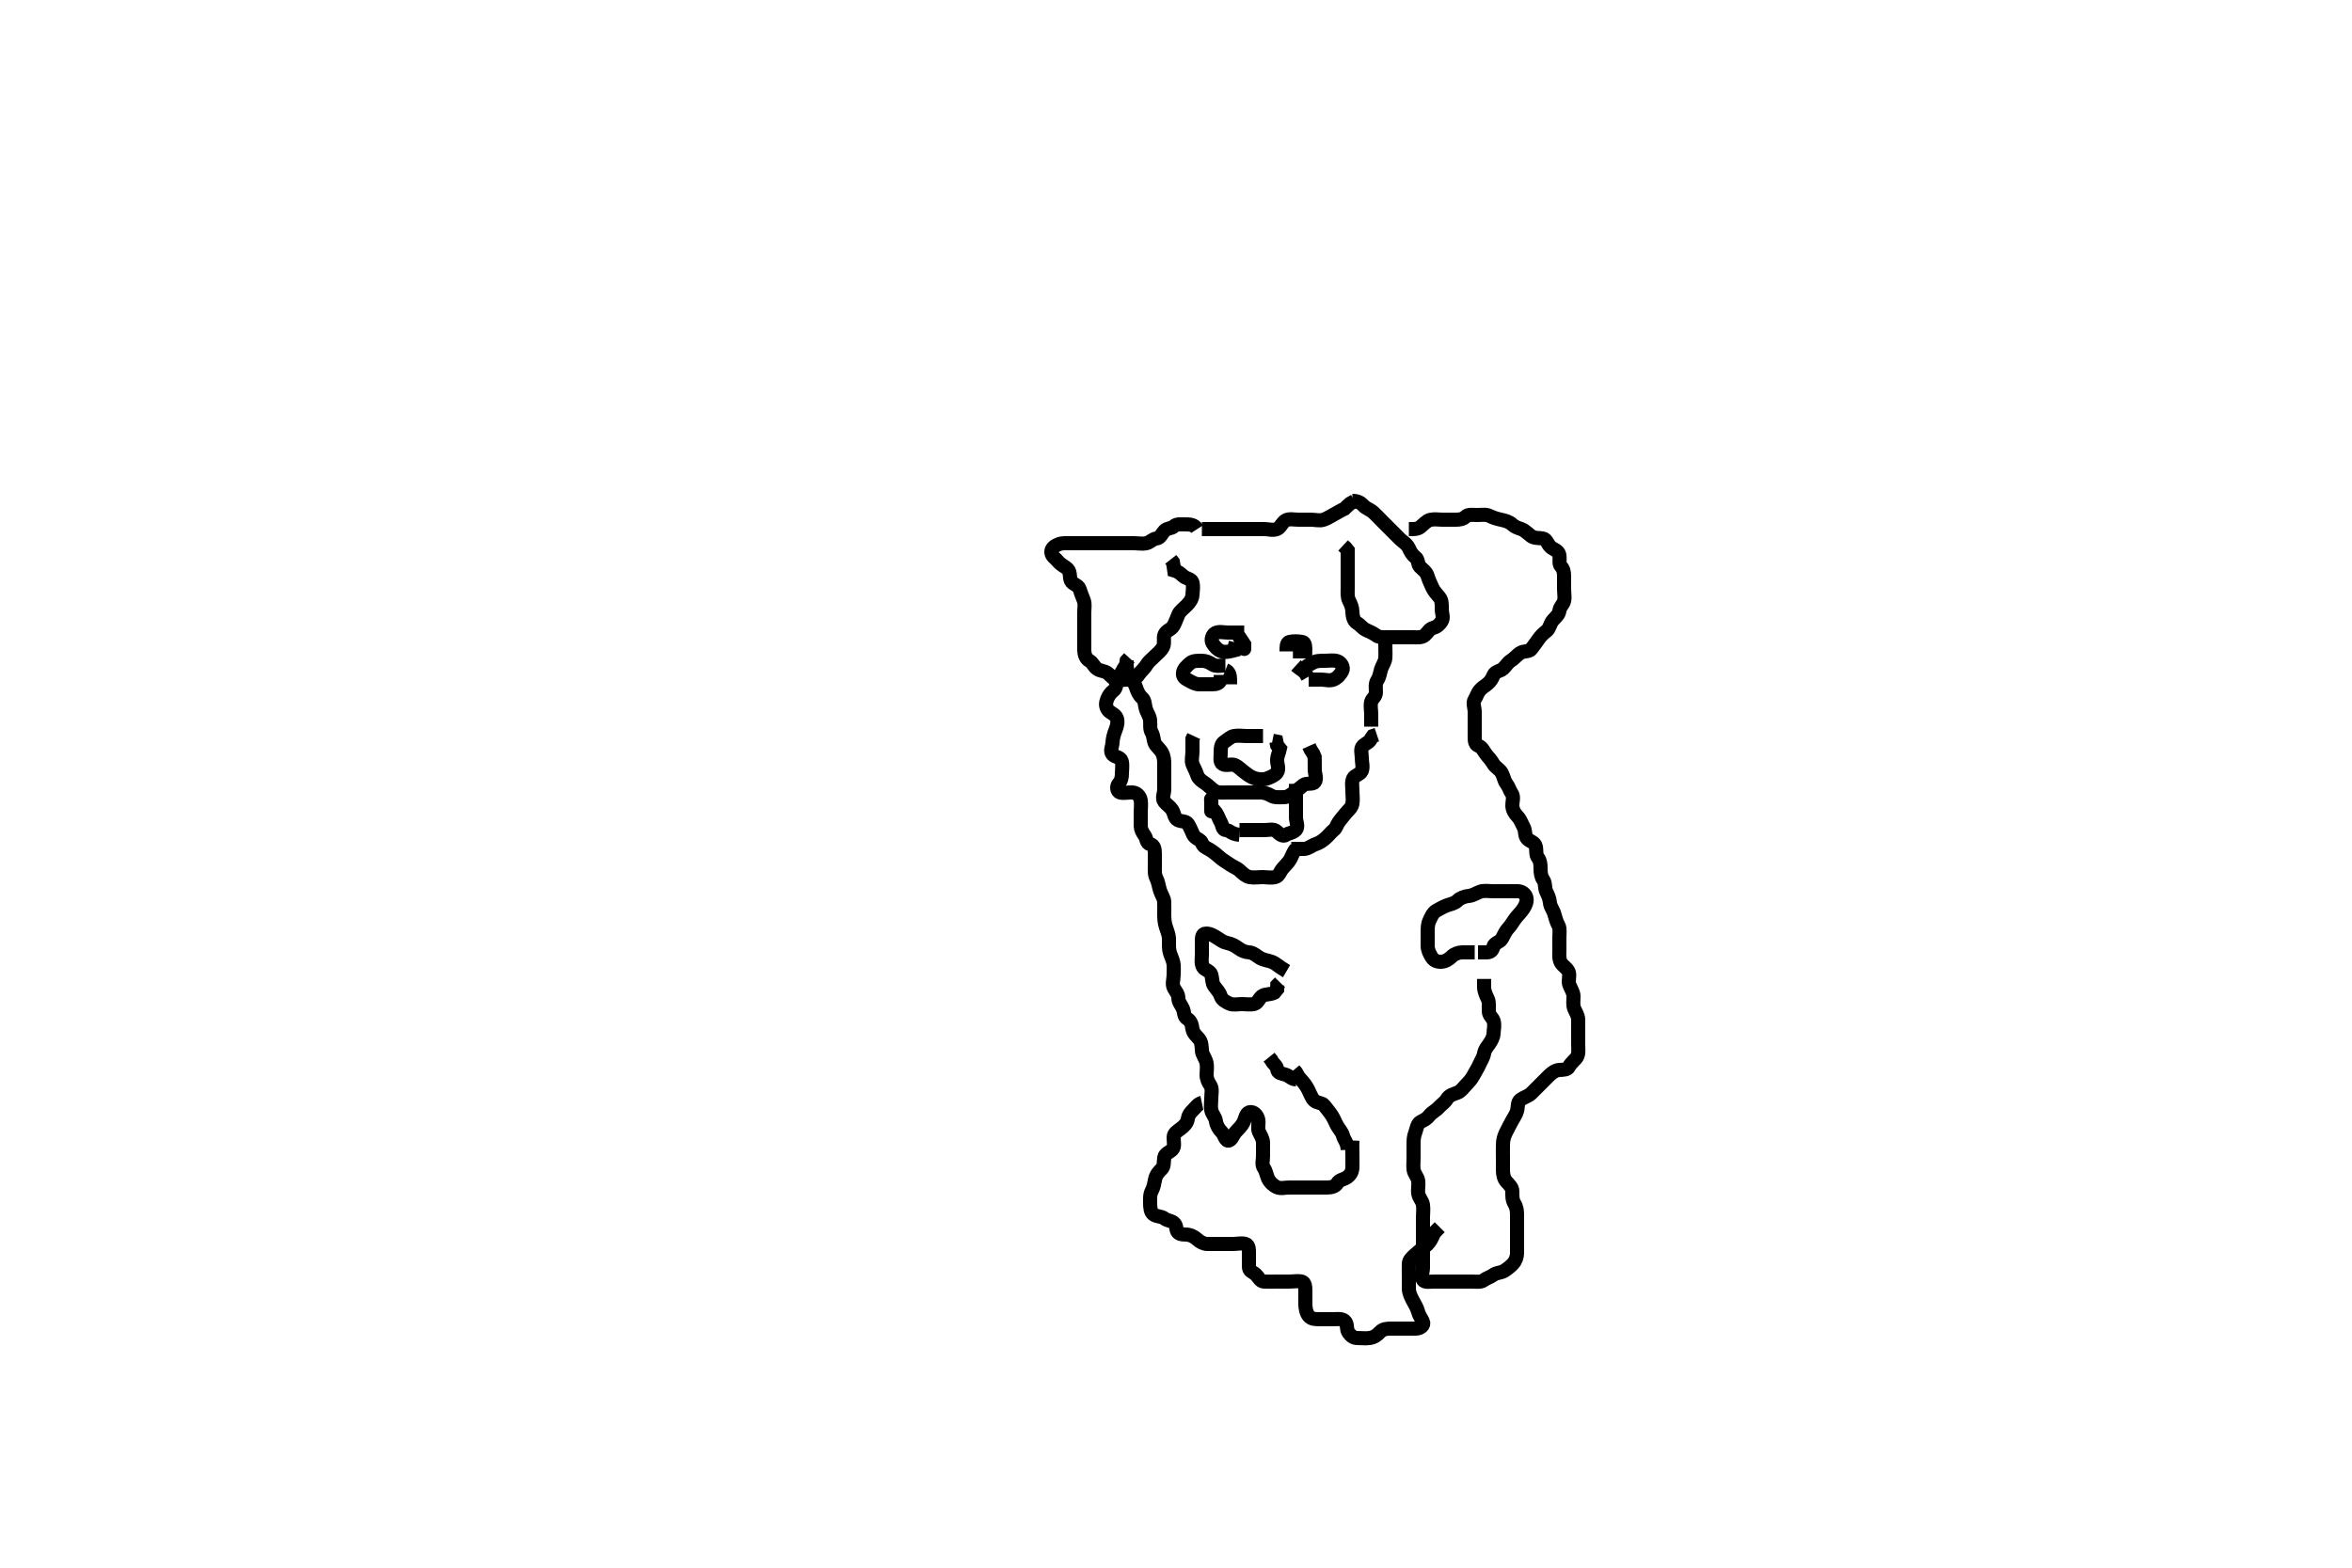 <svg width="500" height="333.333" xmlns="http://www.w3.org/2000/svg" xmlns:svg="http://www.w3.org/2000/svg" xmlns:xlink="http://www.w3.org/1999/xlink">
 <!-- Created with SVG-edit - http://svg-edit.googlecode.com/ -->
 <g display="inline" class="layer">
  <title>Layer 1</title>
  <path t="0,466,481,500,516,546,569,691,777,825,826,848,897,930,954,970,1011,1033,1049,1066,1106,1134,1155,1182,1225,1306,1378,1418,1482,1506,1561,1641,1681,1769,1769,1785,1914,1915,1915,2042" d="M255.5,112.5C256.351,112.5 257.257,112.5 258.111,112.5C259,112.5 259.9,112.5 260.796,112.5C261.721,112.5 262.6,112.5 263.5,112.5C264.3,112.5 265.215,112.5 266.075,112.5C267,112.5 267.936,112.5 268.796,112.5C269.671,112.5 270.572,112.848 271.479,112.479C272.28,112.154 272.519,111.053 273.379,110.621C274.125,110.247 275.064,110.5 276.021,110.5C276.889,110.5 277.785,110.5 278.699,110.5C279.557,110.5 280.524,110.793 281.379,110.5C282.148,110.236 282.873,109.757 283.667,109.333C284.303,108.994 285.064,108.511 285.833,108.167L286.361,107.649L287.017,107.068L287.958,106.542" id="svg_1" stroke-width="3" stroke="#000" fill="none"/>
  <path t="8089,8249,8265,8281,8286,8306,8363,8381,8381,8401,8426,8426,8465,8498,8498,8540,8562,8562,8570,8586,8609,8658,8722,8755,8802,8825,8826,8865,8881,8922,8932,9114,9140,9394,9610,9777,9842,9937,10009,10154,10179,10217,10233,10249,10273,10313,10329,10522,10547,10633,10668,10708,10818,10833,10913,10977,11041,11065,11083,11129,11129,11146,11241,11250,11305,11329,11361,11409,11429,11429,11457,11538,11538,11681,11737,11889,11937,11964,12025,12082,12234,12258,12345,12418" d="M287.5,106.5C288.5,106.5 289.175,106.785 289.833,107.5C290.389,108.104 291.285,108.346 291.936,108.936C292.632,109.567 293.1,110.1 293.8,110.8C294.5,111.5 295.064,112.064 295.669,112.669C296.351,113.351 296.932,113.932 297.605,114.605C298.205,115.205 299.049,115.619 299.479,116.515C299.822,117.23 300.171,117.966 300.889,118.475C301.545,118.939 301.353,120.002 301.857,120.509C302.464,121.119 303.225,121.586 303.5,122.521C303.722,123.274 304.113,124.082 304.475,124.9C304.821,125.683 305.469,126.365 306,127C306.563,127.674 306.5,128.667 306.5,129.525C306.5,130.415 306.972,131.379 306.443,132.147C305.959,132.85 305.492,133.281 304.699,133.499C303.814,133.741 303.586,134.453 302.889,135.064C302.231,135.642 301.215,135.5 300.301,135.5C299.428,135.5 298.649,135.5 297.614,135.5C296.795,135.5 295.833,135.5 294.979,135.5C294.111,135.5 293.169,135.567 292.525,135.075C291.871,134.575 291.051,134.291 290.351,133.925C289.514,133.489 289.188,132.86 288.447,132.443C287.785,132.069 287.511,131.021 287.5,130.075C287.49,129.215 287.17,128.465 286.784,127.7C286.384,126.907 286.5,125.932 286.5,125.068C286.5,124.143 286.5,123.204 286.5,122.333C286.5,121.4 286.5,120.557 286.5,119.699C286.5,118.857 286.5,117.979 286.5,117.021L286.075,116.489L285.521,115.979" id="svg_2" stroke-width="3" stroke="#000" fill="none"/>
  <path t="14284,15049,15178,15225,15377,15386,15409,15545,15562,15617,15630,15634,15657,15683,15697,15713,15729,15761,15817,15857,15930,15930,15946,15971,15978,15987,16001,16049,16049,16097,16129,16148,16155,16177,16186,16209,16425,16426,16481,16529,16561,16562,16581,16597,16597,16613,16619,16649,16662,16662,16680,16684,16705,16738,16746,16770,16788,16802,16817,16833,16865,16879,16897,16914,16938,16977,17042,17050,17098,17154,17250,17266,17266,17361,17362,17380,17425,17513,17705,17857,17937,17970,18009,18065,18066,18090,18098,18129,18130,18169,18169,18209,18210,18217,18232,18249,18265,18329,18330,18369,18434,18453,18468,18497,19050,19050,19242,19289,19467,19530,19577,19730,19777,19809,19818,19857,19891,19898,19929,20009,20010" d="M254.5,112.5C253.853,111.5 252.889,111.5 252.021,111.5C251.143,111.5 250.08,111.352 249.536,111.925C249.083,112.403 248.12,112.253 247.553,112.857C246.932,113.518 246.678,114.406 245.853,114.5C245.005,114.596 244.506,115.318 243.699,115.499C242.822,115.695 241.9,115.5 241,115.5C240.111,115.5 239.167,115.5 238.351,115.5C237.452,115.5 236.525,115.5 235.699,115.5C234.8,115.5 233.936,115.5 232.932,115.5C232.205,115.5 231.215,115.5 230.3,115.5C229.4,115.5 228.5,115.5 227.621,115.5C226.796,115.5 225.907,115.406 225.057,115.721C224.317,115.996 223.417,116.561 223.5,117.447C223.584,118.345 224.331,118.644 224.9,119.351C225.535,120.14 226.337,120.375 226.979,121.021C227.616,121.661 227.318,122.784 227.667,123.5C228.034,124.253 229.269,124.432 229.495,125.204C229.738,126.029 230.043,126.754 230.378,127.6C230.704,128.421 230.5,129.301 230.5,130.2C230.5,131.1 230.5,131.979 230.5,132.936C230.5,133.8 230.5,134.7 230.5,135.6C230.5,136.485 230.481,137.351 230.5,138.257C230.518,139.111 230.8,140.061 231.585,140.5C232.304,140.902 232.569,141.763 233.216,142.215C233.953,142.729 234.762,142.598 235.491,143.147C236.051,143.569 236.549,144.356 237.415,144.5C238.205,144.631 239.147,144.5 240,144.5C240.925,144.5 241.613,144.135 242.021,143.5C242.536,142.698 243.249,142.216 243.721,141.4C244.108,140.733 244.805,140.196 245.385,139.615C246.149,138.848 246.807,138.43 247.257,137.522C247.671,136.686 247.216,135.725 247.572,134.9C247.946,134.033 248.946,133.913 249.428,133.111C249.882,132.354 250.153,131.442 250.5,130.667C250.84,129.906 251.668,129.334 252.216,128.784C252.854,128.144 253.439,127.406 253.5,126.499C253.559,125.623 253.716,124.759 253.5,123.853C253.316,123.084 252.179,123.072 251.511,122.464C250.864,121.876 250.4,121.5 249.621,121.279L249.5,120.416L249.333,119.5L248.889,118.936" id="svg_3" stroke-width="3" stroke="#000" fill="none"/>
  <path t="23371,24249,24361,24521,24553,24633,25227,25281,25386,25890,26154,26185,26257" d="M273.5,138.5C273.5,137.699 273.453,136.646 274.111,136.5C275.041,136.293 275.938,136.348 276.853,136.5C277.528,136.612 277.5,137.667 277.479,138.5L276.584,138.5L275.784,138.5L274.853,138.5" id="svg_4" stroke-width="3" stroke="#000" fill="none"/>
  <path t="27794,27945,27963,28418,28514,28818,28922,29098,29234,29826,29874,29978,30345,30393,30530,30825,30849,30961" d="M264.5,134.5C262.889,134.5 261.936,134.5 261.064,134.5C260.204,134.5 259.199,134.214 258.415,134.585C257.696,134.925 257.337,136.08 257.784,136.784C258.264,137.538 258.884,138.238 259.721,138.5C260.56,138.762 261.521,138.5 262.379,138.279L262.5,137.447L262.721,136.622" id="svg_5" stroke-width="3" stroke="#000" fill="none"/>
  <path t="32955,33465,33481,33513,33577,33634,33698,33722,33761,33938,33985,34194,34225,34225,34314,34473,34570,34642,34721,34809,34897,34912" d="M277.5,142.5C277.536,141.511 278.283,141.384 279.064,140.925C279.84,140.469 280.796,140.5 281.667,140.5C282.553,140.5 283.488,140.312 284.301,140.585C285.055,140.839 285.753,141.872 285.333,142.667C284.97,143.354 284.338,144.152 283.464,144.5C282.646,144.826 281.667,144.5 280.853,144.5L279.925,144.5L279.064,144.5L278.204,144.5" id="svg_6" stroke-width="3" stroke="#000" fill="none"/>
  <path t="37028,37321,37363,37513,37594,37697,37802,37905,38074,38354,38393,38394,38649,38729,38793,38977,39033,39073,39107,39161,39179,39306,39450,39465,39529,39618" d="M260.5,141.5C259.479,141.5 258.524,141.785 257.743,141.279C257.012,140.805 256.333,140.5 255.464,140.5C254.699,140.5 253.63,140.454 253,141C252.288,141.618 251.644,142.179 251.5,143C251.34,143.911 251.935,144.273 252.667,144.667C253.497,145.113 254.111,145.5 254.979,145.5C255.857,145.5 256.796,145.5 257.721,145.5C258.6,145.5 259.379,145.279 259.5,144.415L259.5,143.5" id="svg_7" stroke-width="3" stroke="#000" fill="none"/>
  <path t="43683,43953,43994,44033,44090,44129,44169,44182,44241,44273,44305,44337,44363,44370,44394,44433,44465,44513,44545,44569,44625,44754,44841" d="M263.5,168.5C262.699,168.5 261.785,168.5 260.889,168.5C260.021,168.5 258.999,168.628 258.301,168.216C257.48,167.731 256.958,167.034 256.204,166.553C255.505,166.106 254.741,165.559 254.505,164.796C254.24,163.939 253.807,163.272 253.5,162.458C253.214,161.702 253.5,160.669 253.5,159.796C253.5,158.936 253.5,158.064 253.5,157.111L253.785,156.5" id="svg_8" stroke-width="3" stroke="#000" fill="none"/>
  <path t="45868,46009,46029,46058,46081,46113,46241,46241,46321,46321,46369,46385,46457,46569,46584,46598,46657,46681,46737,46809,46832,46873,46929,46969,47074,47146,47185,47273,47297,47385,47658" d="M262.5,168.5C263.5,168.5 264.301,168.5 265.2,168.5C266.1,168.5 267.064,168.5 267.943,168.5C268.795,168.5 269.574,168.798 270.301,169.216C271.033,169.637 272.064,169.502 272.925,169.5C273.853,169.498 274.44,168.919 275.075,168.511C275.797,168.046 276.424,167.413 277.075,166.925C277.784,166.394 279.055,166.882 279.5,166.279C280.021,165.572 279.5,164.521 279.5,163.699C279.5,162.785 279.5,161.925 279.479,160.979L279.147,160.2L278.621,159.4L278.279,158.621" id="svg_9" stroke-width="3" stroke="#000" fill="none"/>
  <path t="51340,51625,51649,51689,51697,51906,51914,51953,51985,51998,52017,52057,52089,52129" d="M263.5,177.5C261.667,177.333 261.499,176.555 260.621,176.5C259.781,176.447 259.913,175.469 259.5,174.784C259.122,174.157 258.999,173.55 258.5,172.785C258.113,172.193 257.5,171.979 257.5,171.021L257.5,170.147" id="svg_10" stroke-width="3" stroke="#000" fill="none"/>
  <path t="53695,53865,53913,53977,54009,54073,54153,54186,54241,54313,54401,54449,54489,54513,54546,54569,54689,54785,54809,54857,54921,54971,55017,55033,55065,55122,55161" d="M263.5,176.5C264.351,176.5 265.257,176.5 266.111,176.5C267,176.5 267.9,176.5 268.8,176.5C269.699,176.5 270.791,176.166 271.415,176.784C271.954,177.318 272.725,178.022 273.443,177.495C274.045,177.054 274.813,177.169 275.491,176.443C276.099,175.792 275.5,174.667 275.5,173.853C275.5,172.925 275.5,172 275.5,171.147C275.5,170.215 275.5,169.301 275.5,168.447L275.5,167.553L275.5,166.667" id="svg_11" stroke-width="3" stroke="#000" fill="none"/>
  <path t="58683,58945,58963,58986,58986,58999,59015,59049,59049,59225,59233,59273,59281,59385,59505,59554,59593,59593,59633,59673,59673,59705,59729,59748,59810,59810,59829,59889,59890,59913,60034,60097,60145,60177,60209,60257,60658,60682,61385,61407,61407,61440,61465,61489,61545,61762,61795,61819,61849,61865,61946,61993,62065,62081,62105,62130,62161,62180,62202,62257,62289,62289,62385,62386,62417,62432,62473,62513,62513,62537,62552,62569,62585,62602,62603,62626,62657,62657,62666,62666,62704,62732,62752" d="M275.5,180.5C274.925,181.111 274.699,181.958 274.279,182.721C273.911,183.389 273.233,184 272.667,184.667C272.086,185.351 271.91,186.317 271.064,186.5C270.132,186.701 269.215,186.5 268.301,186.5C267.464,186.5 266.538,186.663 265.667,186.5C264.892,186.355 264.24,185.761 263.551,185.111C262.96,184.553 262.155,184.313 261.417,183.784C260.761,183.314 259.958,182.902 259.279,182.279C258.717,181.764 257.989,181.185 257.167,180.667C256.585,180.3 255.785,180.105 255.495,179.204C255.269,178.499 254.093,178.356 253.667,177.5C253.288,176.739 253.037,175.957 252.553,175.204C252.108,174.514 251.128,174.753 250.333,174.333C249.646,173.97 249.63,172.852 249.147,172.147C248.654,171.428 248.037,171.128 247.511,170.464C246.944,169.75 247.5,168.667 247.5,167.889C247.5,166.936 247.5,166.075 247.5,165.147C247.5,164.215 247.5,163.4 247.5,162.475C247.5,161.699 247.446,160.799 247,160C246.555,159.203 245.817,158.735 245.5,158.057C245.2,157.417 245.228,156.412 244.853,155.796C244.354,154.977 244.596,154.015 244.495,153.138C244.384,152.161 243.819,151.589 243.557,150.614C243.345,149.822 243.402,148.909 242.796,148.39C242.158,147.845 241.793,147.065 241.495,146.143C241.222,145.296 240.667,144.635 240.204,143.852C239.753,143.087 239.5,142.215 239.5,141.3L239.5,140.4" id="svg_12" stroke-width="3" stroke="#000" fill="none"/>
  <path t="64283,64594,64625,64649,64721,64770,65009,65058,65097,65297,65353,65395,65402,65682,65698,65721,65786,65802,65825,65849,65849,65863,65905,65930,65946,65953,65977,66017,66017,66065,66113,66217,66265,66833,67009,67097,67201,67329,67385,67425,67570,67587" d="M274.5,180.5C275.521,180.5 276.302,180.518 277.215,180.5C278.111,180.482 278.755,179.822 279.667,179.5C280.477,179.214 281.03,178.878 281.785,178.216C282.463,177.622 282.854,177.046 283.5,176.511C284.177,175.95 284.026,175.633 284.557,174.857C285.04,174.152 285.465,173.734 286.021,173C286.524,172.335 287.308,171.849 287.489,170.936C287.676,169.997 287.5,169.1 287.5,168.2C287.5,167.301 287.284,166.349 287.667,165.5C287.962,164.846 289.212,164.642 289.489,163.925C289.83,163.043 289.5,162.111 289.5,161.216C289.5,160.279 289.128,159.194 289.721,158.622C290.361,158.005 291.147,157.853 291.5,157L291.857,156.495L292.699,156.216" id="svg_13" stroke-width="3" stroke="#000" fill="none"/>
  <path t="68723,69074,69099,69258,69354,69433,69554,69626,69697,69954,69987,70009,70098,70242,70273,70283,70370,70388,70409,70409,70473,70498,70537,70834,70865,71170,71194,71274,71314,71482,71537,71602,71674,71713,71769,72130,72209,72369,72473,72501" d="M268.5,156.5C266.889,156.5 265.936,156.5 265.075,156.5C264.147,156.5 263.263,156.33 262.333,156.5C261.545,156.644 260.992,157.285 260.279,157.721C259.54,158.173 259.5,159.147 259.5,160C259.5,160.936 259.241,162.069 259.925,162.464C260.733,162.93 261.769,162.311 262.6,162.721C263.307,163.071 263.9,163.712 264.584,164.216C265.263,164.717 265.891,165.24 266.784,165.5C267.631,165.747 268.614,165.82 269.447,165.495C270.237,165.188 271.113,164.808 271.5,164.216C271.983,163.477 271.5,162.464 271.5,161.699C271.5,160.667 271.915,160.064 272.09,159.204L271.5,158.479L271.333,157.667L270.5,157.5" id="svg_14" stroke-width="3" stroke="#000" fill="none"/>
  <path t="74074,74393,74402,74457,74458,74481,74481,74513,74537,74538,74569,74585,74609,74649,74737,74825,74847,74865,74945,74969,75009,75057,75057,75066,75089,75137,75145,75162,75217,75249,75264,75304,75329,75401,75441,75465,75479,75537,75562,75593,75649,75705,75730,75776,75795,75825,75881,75897,75914,75931,75949,75970,76090,76153,76154,76185,76209,76233,76252,76267,76268,76305,76330,76330,76347,76354,76369,76425,76425,76448,76481,76505,76553,76617,76617,76729,76809,76897,76945,77057,77169,77193,77233,77289,77297,77336,77370,77473,77513,77545,77618,77636,77653,77761,77782,77833,77849,77889,77937,78001,78057,78081,78101,78105,78121,78202,78221,78238,78289,78314,78333,78334,78341,78360,78369,78400,78441,78473,78498,78521,78521,78554,78577,78599,78599,78649,78681,78705,78732,78785,78825,79017,79073,79401,79402,79577,79794,79921,80201,80273,80339,80353,80385,80425,80433,80433,80457,80465,80488,80489,80497,80515,80534,80539,80540,80546,80547,80562,80579,80579,80597,80597,80602,80603,80620,80641,80659,80676,80676,80713,80737,80765,80783,80787,80804,80805,80821,80826,80843,80860,80861,80865,80882,80913,80932,80961,81065,81066,81085,81104,81138,81145,81153,81154,81177,81210,81211,81217,81273,81273,81299,81320,81321,81340,81360,81365,81365,81371,81393,81412,81433,81433,81456,81475,81496,81496,81496,81502,81522,81540,81561,81570,81633,81652,81697,81697,81721,81769,81787,81805,81812,81832,81856,81865,81883,81889,81907,81925,81930,81948,81966,81986,82026,82056,82065,82120,82150,82169,82224,82225,82257,82265,82297,82316,82322,82352,82371,82389,82411,82440,82481,82500,82537,82546,82609,82610,82634,82681,82713,82801,82832,82857,82865,82883,82884,82890,82908,82927,82927,82928,82932,82956,82961,82962,82985,83003,83025,83026,83073,83100,83101,83106,83126,83149,83156,83193,83218,83240,83259,83261,83282,83313,83337,83368,83392,83417,83441,83441,83469,83488,83493,83498,83518,83539,83559,83579,83580,83600,83600,83620,83626,83673,83674,83705,83762,83785,83804,83805,83810,83848,83872,83913,83913,83985,84004,84032,84097,84129,84153,84184,84209,84265,84286,84321,84352,84352,84361,84401,84424,84425,84462,84513,84534,84585" d="M299.5,112.5C300.351,112.5 301.303,112.564 301.943,112.057C302.572,111.559 303.289,110.69 304.089,110.521C305.001,110.33 305.821,110.5 306.675,110.5C307.615,110.5 308.6,110.5 309.452,110.5C310.351,110.5 311.068,110.372 311.557,109.853C312.061,109.318 313.143,109.5 314.021,109.5C314.979,109.5 315.925,109.309 316.721,109.721C317.398,110.072 318.219,110.318 319.064,110.5C319.913,110.682 320.819,110.921 321.464,111.511C322.089,112.082 322.554,112.191 323.416,112.501C324.154,112.767 324.859,113.513 325.521,114C326.178,114.483 327.179,114.355 328,114.5C328.822,114.645 328.982,115.753 329.667,116.333C330.298,116.868 331.248,117.046 331.464,117.889C331.704,118.828 331.284,119.848 331.853,120.443C332.359,120.972 332.5,121.669 332.5,122.5C332.5,123.439 332.5,124.301 332.5,125.215C332.5,126.075 332.695,126.965 332.5,127.795C332.319,128.566 331.62,128.943 331.5,129.889C331.399,130.681 330.763,131.175 330.205,131.795C329.455,132.628 329.461,133.634 328.796,134.143C328.118,134.661 327.58,135.175 327.064,135.9C326.504,136.686 326.069,137.329 325.475,138.064C325.02,138.627 323.859,138.363 323.143,138.857C322.395,139.374 321.916,140.031 321.147,140.505C320.508,140.898 320.113,141.684 319.501,142.216C318.967,142.681 317.817,142.765 317.504,143.553C317.169,144.4 316.874,144.841 316.216,145.415C315.629,145.926 315.163,146.101 314.621,146.721C314.038,147.389 313.929,148.071 313.5,148.721C313.016,149.455 313.5,150.479 313.5,151.379C313.5,152.216 313.5,153.111 313.5,153.979C313.5,154.925 313.5,155.784 313.5,156.721C313.5,157.6 313.567,158.301 314.301,158.585C315.165,158.92 315.476,159.888 316,160.5C316.554,161.146 317.02,161.672 317.5,162.479C317.884,163.125 318.831,163.608 319.215,164.3C319.679,165.138 319.742,165.951 320.216,166.584C320.791,167.351 320.918,168.054 321.379,168.721C321.883,169.451 321.475,170.5 321.5,171.3C321.529,172.201 322.016,173.005 322.6,173.6C323.209,174.22 323.459,175.052 323.925,175.9C324.327,176.631 324.076,177.722 324.667,178.333C325.28,178.968 326.262,179.046 326.479,179.979C326.698,180.918 326.421,181.727 327,182.458C327.425,182.995 327.5,183.784 327.5,184.721C327.5,185.557 327.591,186.408 328.075,187.075C328.595,187.792 328.318,188.789 328.721,189.6C329.073,190.306 329.408,191.025 329.5,191.979C329.584,192.845 330.179,193.432 330.443,194.395C330.658,195.179 330.884,196.005 331.333,196.833C331.669,197.451 331.5,198.478 331.5,199.299C331.5,200.257 331.499,201.157 331.5,201.905C331.501,202.899 331.357,203.73 331.785,204.615C332.159,205.386 333.227,205.857 333.5,206.721C333.765,207.559 333.326,208.538 333.585,209.3C333.887,210.188 334.482,210.899 334.5,211.8C334.518,212.7 334.319,213.653 334.667,214.5C334.943,215.171 335.482,215.899 335.5,216.8C335.518,217.701 335.5,218.667 335.5,219.479C335.5,220.439 335.5,221.204 335.5,222.1C335.5,223 335.671,224.062 335.215,224.785C334.825,225.403 333.959,225.967 333.557,226.796C333.226,227.477 332.399,227.452 331.5,227.5C330.697,227.543 329.933,228.072 329.279,228.721C328.696,229.299 328.021,229.979 327.333,230.667C326.796,231.204 326.109,231.909 325.5,232.5C324.909,233.073 323.986,233.276 323.204,233.857C322.532,234.357 322.741,235.332 322.5,236.215C322.279,237.022 321.711,237.754 321.279,238.6C320.944,239.255 320.461,240.094 320.075,240.921C319.652,241.827 319.537,242.5 319.511,243.213C319.469,244.337 319.5,245.205 319.5,246.167C319.5,247.021 319.499,247.9 319.5,248.8C319.501,249.7 319.691,250.626 320.204,251.2C320.852,251.924 321.5,252.511 321.5,253.301C321.5,254.2 321.455,255.146 321.925,255.889C322.42,256.671 322.5,257.5 322.5,258.39C322.5,259.204 322.5,260.1 322.5,261C322.5,261.9 322.5,262.8 322.5,263.7C322.5,264.6 322.503,265.5 322.5,266.417C322.498,267.205 322.225,268.048 321.667,268.667C321.081,269.315 320.441,269.802 319.784,270.216C319.062,270.671 318.156,270.567 317.475,271.075C316.834,271.552 316.099,271.7 315.416,272.216C314.801,272.681 313.785,272.5 312.889,272.5C312,272.5 311.1,272.5 310.204,272.5C309.279,272.5 308.4,272.5 307.5,272.5C306.7,272.5 305.785,272.5 304.889,272.5C304.021,272.5 302.829,272.736 302.5,272.147C302.045,271.333 302.5,270.4 302.5,269.5C302.5,268.615 302.5,267.685 302.5,266.833C302.5,265.836 302.5,265.213 302.5,264.267C302.5,263.319 302.5,262.333 302.5,261.5C302.5,260.7 302.5,259.8 302.5,258.857C302.5,257.932 302.645,257.056 302.495,256.143C302.352,255.267 301.648,254.731 301.504,253.8C301.361,252.868 301.613,251.972 301.5,251.111C301.388,250.257 300.584,249.512 300.5,248.667C300.414,247.794 300.5,246.983 300.5,246.136C300.5,245.2 300.5,244.3 300.5,243.4C300.5,242.475 300.521,241.726 300.853,240.847C301.119,240.141 301.271,238.878 302.021,238.521C302.805,238.147 303.328,237.874 303.857,237.204C304.442,236.464 305.284,236.118 305.833,235.5C306.387,234.877 307.199,234.37 307.583,233.7C308.044,232.894 308.926,232.664 309.833,232.333C310.542,232.075 311.095,231.277 311.721,230.621C312.322,229.993 312.815,229.458 313.216,228.7C313.665,227.851 314.159,227.112 314.5,226.333C314.841,225.555 315.351,224.821 315.5,223.979C315.652,223.124 316.118,222.626 316.511,222.064C317.04,221.306 317.471,220.554 317.5,219.796C317.535,218.858 317.813,217.927 317.5,217.021C317.275,216.37 316.544,215.935 316.501,215.068C316.453,214.076 316.638,213.164 316.279,212.4C315.914,211.624 315.501,210.785 315.5,209.889L315.5,209.021L315.5,208.143" id="svg_15" stroke-width="3" stroke="#000" fill="none"/>
  <path t="88394,88745,88753,88769,88801,88814,88857,88857,88897,88936,88993,88993,89001,89025,89048,89065,89065,89080,89105,89193,89217,89217,89217,89230,89297" d="M286.5,244.5C286.443,242.853 285.736,242.429 285.5,241.5C285.291,240.676 284.709,240.156 284.279,239.4C283.888,238.715 283.604,237.912 283.143,237.2C282.626,236.403 282.081,235.812 281.5,235.021C281.073,234.439 279.893,234.576 279.301,233.932C278.837,233.426 278.447,232.395 278.075,231.649C277.667,230.833 277.057,230.057 276.5,229.479L276.068,228.983L275.542,228.042L275.075,227.489" id="svg_16" stroke-width="3" stroke="#000" fill="none"/>
  <path t="90740,91090,91114,91153,91185,91185,91345,91409,91457,91497,91593,91657,91681,91681,91801,91873,91953,92049,92137,92170,92209,92232,92297,92353,92425,92481,92505,92536,92569,92583,92597,92601,92616,92665,92689,92689,92729,92785,92874,93097,93793,93840,93864,94145,94201,94377,94425,94465,94825,94873,94913,94952,94953,94971,95025,95113,95409,95456,95480,95537,95537,95563,95569,95585,95609,95609,95681,95681,95697,95697,95715,95723,95737,95753,95770,95786,95803,95820,95841,95889,95922,95922,95960,95985,96025,96057,96057,96090,96097,96137,96177,96198,96216,96232,96265,96288,96337,96363,96381,96401,96416,96440,96464,96481,96498,96498,96516,96518,96522,96523,96538,96553,96554,96569,96569,96584,96585,96601,96601,96617,96635,96635,96652,96657,96680,96699,96699,96729,96793,97266,97266,97545,97570,97601,97889,97917,98081,98145,98177,98186,98204,98204,98209,98227,98227,98248,98329,98449,98528,98550,98570,98610,98842,98881,98969,98988,99041,99072,99102,99123,99145,99169,99457,99489,99810,99849,99881,99881,99904,99904,99929,99929,100217,100241,100241,100262,100268,100306,100465,100513,100538,100562,100574,100574,100598,100622,100647,100673,100705,100727,100733,100739,100761" d="M287.5,242.5C287.443,243.857 287.5,244.7 287.5,245.6C287.5,246.5 287.528,247.3 287.5,248.215C287.471,249.149 287.07,249.869 286.279,250.378C285.545,250.851 284.709,250.844 284.279,251.6C283.888,252.285 282.979,252.5 282.111,252.5C281.143,252.5 280.301,252.5 279.333,252.5C278.5,252.5 277.584,252.5 276.784,252.5C275.853,252.5 275,252.5 274.075,252.5C273.143,252.5 272.22,252.795 271.415,252.415C270.743,252.098 269.916,251.399 269.536,250.525C269.206,249.767 269.169,249.049 268.667,248.333C268.178,247.638 268.5,246.7 268.5,245.8C268.5,244.857 268.502,243.979 268.5,243.021C268.498,242.143 268.004,241.44 267.621,240.622C267.292,239.916 267.659,238.909 267.489,238.064C267.307,237.155 266.481,236.249 265.585,236.5C264.831,236.712 264.751,237.87 264.333,238.667C263.944,239.41 263.341,240.015 262.784,240.584C262.125,241.257 261.939,242.255 261.279,242.5C260.526,242.779 260.277,241.28 259.796,240.796C259.108,240.103 258.617,239.298 258.5,238.447C258.369,237.494 257.68,236.913 257.5,236.057C257.34,235.295 257.5,234.3 257.5,233.542C257.5,232.551 257.798,231.515 257.279,230.743C256.83,230.075 256.5,229.4 256.5,228.5C256.5,227.699 256.681,226.774 256.464,225.9C256.247,225.027 255.578,224.184 255.521,223.521C255.431,222.483 255.489,221.644 254.889,220.9C254.362,220.246 253.649,219.732 253.505,218.8C253.36,217.868 253.181,217.089 252.4,216.621C251.619,216.153 251.794,215.233 251.464,214.475C251.116,213.675 250.501,213.075 250.5,212.215C250.499,211.301 249.888,210.763 249.536,210.064C249.106,209.212 249.5,208.215 249.5,207.3C249.5,206.4 249.591,205.488 249.443,204.743C249.258,203.814 248.77,203.114 248.585,202.101C248.448,201.345 248.533,200.385 248.5,199.5C248.471,198.741 248.105,197.858 247.853,197.095C247.529,196.117 247.505,195.3 247.5,194.3C247.496,193.542 247.546,192.549 247.489,191.639C247.448,190.98 246.813,190.097 246.557,189.204C246.301,188.313 246.199,187.449 245.853,186.8C245.399,185.951 245.5,185.021 245.5,184.057C245.5,183.351 245.5,182.333 245.5,181.4C245.5,180.557 245.334,179.663 244.521,179.5C243.667,179.329 243.817,178.353 243.333,177.667C242.83,176.952 242.5,176.299 242.5,175.615C242.5,174.675 242.5,173.667 242.5,172.804C242.5,171.9 242.642,170.987 242.489,170.1C242.346,169.268 241.628,168.561 240.784,168.5C239.928,168.438 238.949,168.727 238.111,168.5C237.428,168.315 237.284,167.152 237.853,166.557C238.359,166.028 238.5,165.301 238.5,164.439C238.5,163.649 238.696,162.635 238.443,161.796C238.186,160.941 237.024,160.997 236.501,160.415C235.89,159.734 236.471,158.742 236.505,157.843C236.533,157.094 236.787,156.104 237.147,155.214C237.503,154.335 237.694,153.455 237.415,152.7C237.093,151.83 235.995,151.622 235.511,150.925C235.019,150.219 235.028,149.499 235.378,148.621C235.667,147.899 236.112,147.283 236.649,146.889C237.464,146.294 237.226,145.23 237.585,144.416C237.924,143.65 238.5,143 238.853,142.2L239.378,141.4L239.521,140.5L240.075,139.889" id="svg_17" stroke-width="3" stroke="#000" fill="none"/>
  <path t="105851,106025,106057,106057,106066,106105,106105,106130,106130,106149,106170,106193,106202,106225,106248,106253,106282,106282,106297,106314,106332,106347,106363,106363,106380,106386,106409,106409,106433,106465,106489,106529,106548,106548,106576,106601,106616,106649,106663,106713,106977,107177,107186,107209,107230,107256,107280,107312,107313,107330,107347,107347,107354,107369,107400,107416,107441,107505,107593,107617,107689,107714,107737,107737,107808,107841,107881,107920,107953,107993,108002,108041,108049,108113,108131,108148,108154,108177,108209,108241,109201,109281,109298,109321,109353,109369,109386,109425,109465,109513,109513,109530,109553,109577,109625,109649,109680,109713,109817,109921,109948,109971,110089,110129,110160,110185,110216,110232,110273,110328,110329,110409,110473,110481,110513,110585,110602,110602,110620,110638,110638,110825,110833,110856,110882,110900,110906,110924,110929,110948,110948,110967,110986,111005,111041,111067,111105,111162,111170,111220,111249,111249,111267,111285,111302,111307,111324,111340,111357,111409,111409" d="M255.5,234.5C254.699,234.671 254.203,235.437 253.7,235.932C252.979,236.641 252.639,237.079 252.5,237.932C252.355,238.82 251.774,239.389 251,239.979C250.266,240.539 249.518,240.935 249.5,241.796C249.479,242.785 249.819,243.798 249.215,244.416C248.607,245.038 247.655,245.268 247.511,246.1C247.357,246.987 247.517,248.017 246.979,248.521C246.343,249.117 245.74,249.821 245.557,250.743C245.39,251.586 245.252,252.451 244.853,253.2C244.416,254.02 244.499,254.936 244.5,255.8C244.501,256.7 244.568,257.764 245.216,258.215C245.959,258.731 246.872,258.573 247.525,259.075C248.159,259.561 249.025,259.538 249.521,260C250.105,260.544 249.994,260.942 250.152,261.553C250.376,262.421 251.216,262.48 252.111,262.5C253.022,262.521 253.84,262.921 254.479,263.5C255.189,264.143 255.943,264.5 256.685,264.5C257.743,264.5 258.6,264.5 259.485,264.5C260.351,264.5 261.257,264.5 262.111,264.5C263,264.5 263.927,264.245 264.784,264.501C265.563,264.734 265.5,265.821 265.5,266.675C265.5,267.613 265.5,268.525 265.5,269.301C265.5,270.333 266.231,270.358 266.889,270.936C267.586,271.547 267.856,272.471 268.699,272.5C269.666,272.533 270.5,272.5 271.416,272.5C272.204,272.5 273.143,272.5 274.021,272.5C274.979,272.5 275.876,272.302 276.721,272.5C277.505,272.684 277.5,273.796 277.5,274.667C277.5,275.6 277.482,276.448 277.5,277.301C277.518,278.137 277.651,279.068 278.204,279.79C278.778,280.539 279.8,280.5 280.699,280.5C281.542,280.5 282.351,280.5 283.331,280.5C284.204,280.5 285.185,280.306 285.853,280.857C286.555,281.436 286.145,282.618 286.667,283.333C287.145,283.988 287.667,284.5 288.553,284.5C289.447,284.5 290.311,284.625 291.143,284.5C292.1,284.356 292.699,283.939 293.39,283.204C293.981,282.576 294.8,282.5 295.699,282.5C296.667,282.5 297.5,282.5 298.3,282.5C299.257,282.5 300.148,282.504 300.931,282.5C301.925,282.495 302.849,281.848 302.479,281C302.174,280.3 301.685,279.769 301.464,278.9C301.245,278.038 300.711,277.246 300.279,276.4C299.944,275.745 299.505,274.9 299.5,274C299.495,273.111 299.5,272.215 299.5,271.3C299.5,270.4 299.462,269.499 299.5,268.667C299.536,267.887 300.261,267.271 300.795,266.8C301.572,266.114 302.175,265.58 302.889,265.075C303.635,264.547 304.147,263.796 304.5,263L304.857,262.2L305.5,261.5L306.064,260.936" id="svg_18" stroke-width="3" stroke="#000" fill="none"/>
  <path t="114483,114993,115002,115090,115120,115141,115159,115164,115201,115219,115237,115257,115275,115293,115315,115333,115418,115450,115481,115481,115521,115593,115658,115666,115714" d="M291.5,154.5C291.5,153.621 291.5,152.784 291.5,151.889C291.5,151.021 291.264,150.03 291.504,149.204C291.725,148.446 292.5,148.143 292.5,147.204C292.5,146.39 292.307,145.398 292.784,144.669C293.279,143.913 293.34,143.186 293.585,142.331C293.795,141.599 294.439,140.749 294.5,139.932C294.564,139.07 294.5,138.075 294.5,137.215L294.5,136.3L294.5,135.4L294.279,134.622" id="svg_19" stroke-width="3" stroke="#000" fill="none"/>
  <path t="123659,124809,124857,124969,124993,125129,125233,125281,125337,125369,125369" d="M275.5,229.5C274.621,229.5 274.116,228.762 273.279,228.5C272.44,228.238 271.588,228.216 271.5,227.333C271.417,226.501 270.584,226.215 270.279,225.4L269.784,224.785" id="svg_20" stroke-width="3" stroke="#000" fill="none"/>
  <path t="141059,141297,141314,141337,141337,141377,141377,141377,141546,141570,141586,141602,141658,141659,141705,141713,141769,141785,141842,141873,141905,141961,141961,142001,142025,142049,142065,142113,142131,142148,142193,142193,142219,142219,142258,142337,142363,142380,142425,142433,142457,142529,142568,142593,142658,142665,142793,142815,142840,142864,142888,142888,142914,142933,142950,142950,142976,142977,142977,143025,143121,143121,143168,143182,143200,143256,143282,143298,143322" d="M313.5,202.5C312.621,202.5 311.853,202.5 310.852,202.5C310.069,202.5 309.167,202.833 308.649,203.351C308.068,203.932 307.215,204.5 306.3,204.5C305.4,204.5 304.751,204.216 304.279,203.4C303.883,202.717 303.5,201.979 303.5,201.111C303.5,200.143 303.5,199.301 303.5,198.386C303.5,197.5 303.477,196.604 303.853,195.795C304.195,195.058 304.562,194.066 305.379,193.622C306.036,193.263 306.746,192.819 307.61,192.505C308.447,192.2 309.215,192.116 309.833,191.5C310.427,190.908 311.472,190.565 312.195,190.505C313.14,190.426 313.843,189.883 314.699,189.585C315.509,189.303 316.5,189.5 317.333,189.5C318.147,189.5 319.075,189.5 319.936,189.5C320.889,189.5 321.786,189.48 322.699,189.5C323.537,189.518 324.32,190.09 324.5,190.925C324.681,191.765 324.243,192.598 323.853,193.204C323.345,193.994 322.714,194.539 322.204,195.205C321.695,195.872 321.167,196.833 320.649,197.351C320.068,197.932 319.714,198.806 319.279,199.6C318.872,200.341 317.688,200.486 317.504,201.204C317.272,202.114 316.889,202.5 316,202.5L315.1,202.5L314.204,202.5" id="svg_21" stroke-width="3" stroke="#000" fill="none"/>
  <path t="144636,144729,144777,144832,144848,144906,144913,144944,144969,144982,145025,145057,145080,145096,145097,145114,145130,145138,145153,145169,145200,145265,145497,145521,145545,145568,145584,145616,145630,145650,145665,145665,145679,145697,145713,145761,145761,145785,145800,145815,145841,145881,145945,146041,146065,146096,146114,146168,146168,146192,146249,146263,146263,146297,146320,146360,146382,146465" d="M273.5,206.5C271.785,205.501 271.215,204.821 270.333,204.5C269.492,204.193 268.609,204.147 267.833,203.667C267.099,203.212 266.406,202.566 265.557,202.5C264.652,202.43 264.007,202.154 263.279,201.621C262.609,201.131 261.844,200.701 260.9,200.511C260.038,200.336 259.495,199.894 258.796,199.447C258.042,198.966 257.279,198.498 256.4,198.5C255.5,198.502 255.5,199.378 255.5,200.204C255.5,201.1 255.5,201.979 255.5,202.936C255.5,203.796 255.298,204.799 255.721,205.6C256.062,206.242 257.269,206.432 257.495,207.204C257.76,208.105 257.639,208.995 258.111,209.649C258.701,210.468 259.245,210.975 259.504,211.796C259.747,212.563 260.542,213.03 261.416,213.415C262.142,213.734 263.143,213.5 264.021,213.5C264.889,213.5 265.859,213.669 266.649,213.464C267.492,213.245 267.685,212.052 268.5,211.667C269.15,211.36 270.1,211.464 270.889,211.075L271.5,210.333L271.536,209.475L272.111,208.889" id="svg_22" stroke-width="3" stroke="#000" fill="none"/>
  <polyline timestamps="149539,150025,150321" startTime="1501968403312" id="svg_23" points="257.5,172.5 257.5,170.853 257.464,169.925 " stroke-linecap="round" stroke-width="3" stroke="#000" fill="none"/>
  <path t="154139,154266,154281,154307,154331" d="M275.5,141.5C276.204,142.147 277.064,142.525 277.553,143.204L278,143.979" id="svg_24" stroke-width="3" stroke="#000" fill="none"/>
  <path t="156307,156529,156529,156600,156616" d="M260.5,142.5C261.333,142.833 261.489,143.649 261.5,144.667L261.5,145.5" id="svg_25" stroke-width="3" stroke="#000" fill="none"/>
  <polyline timestamps="160171,160513,160602" startTime="1501968403312" id="svg_26" points="263.5,135.5 264.5,137.021 264.5,137.979 " stroke-linecap="round" stroke-width="3" stroke="#000" fill="none"/>
 </g>
</svg>